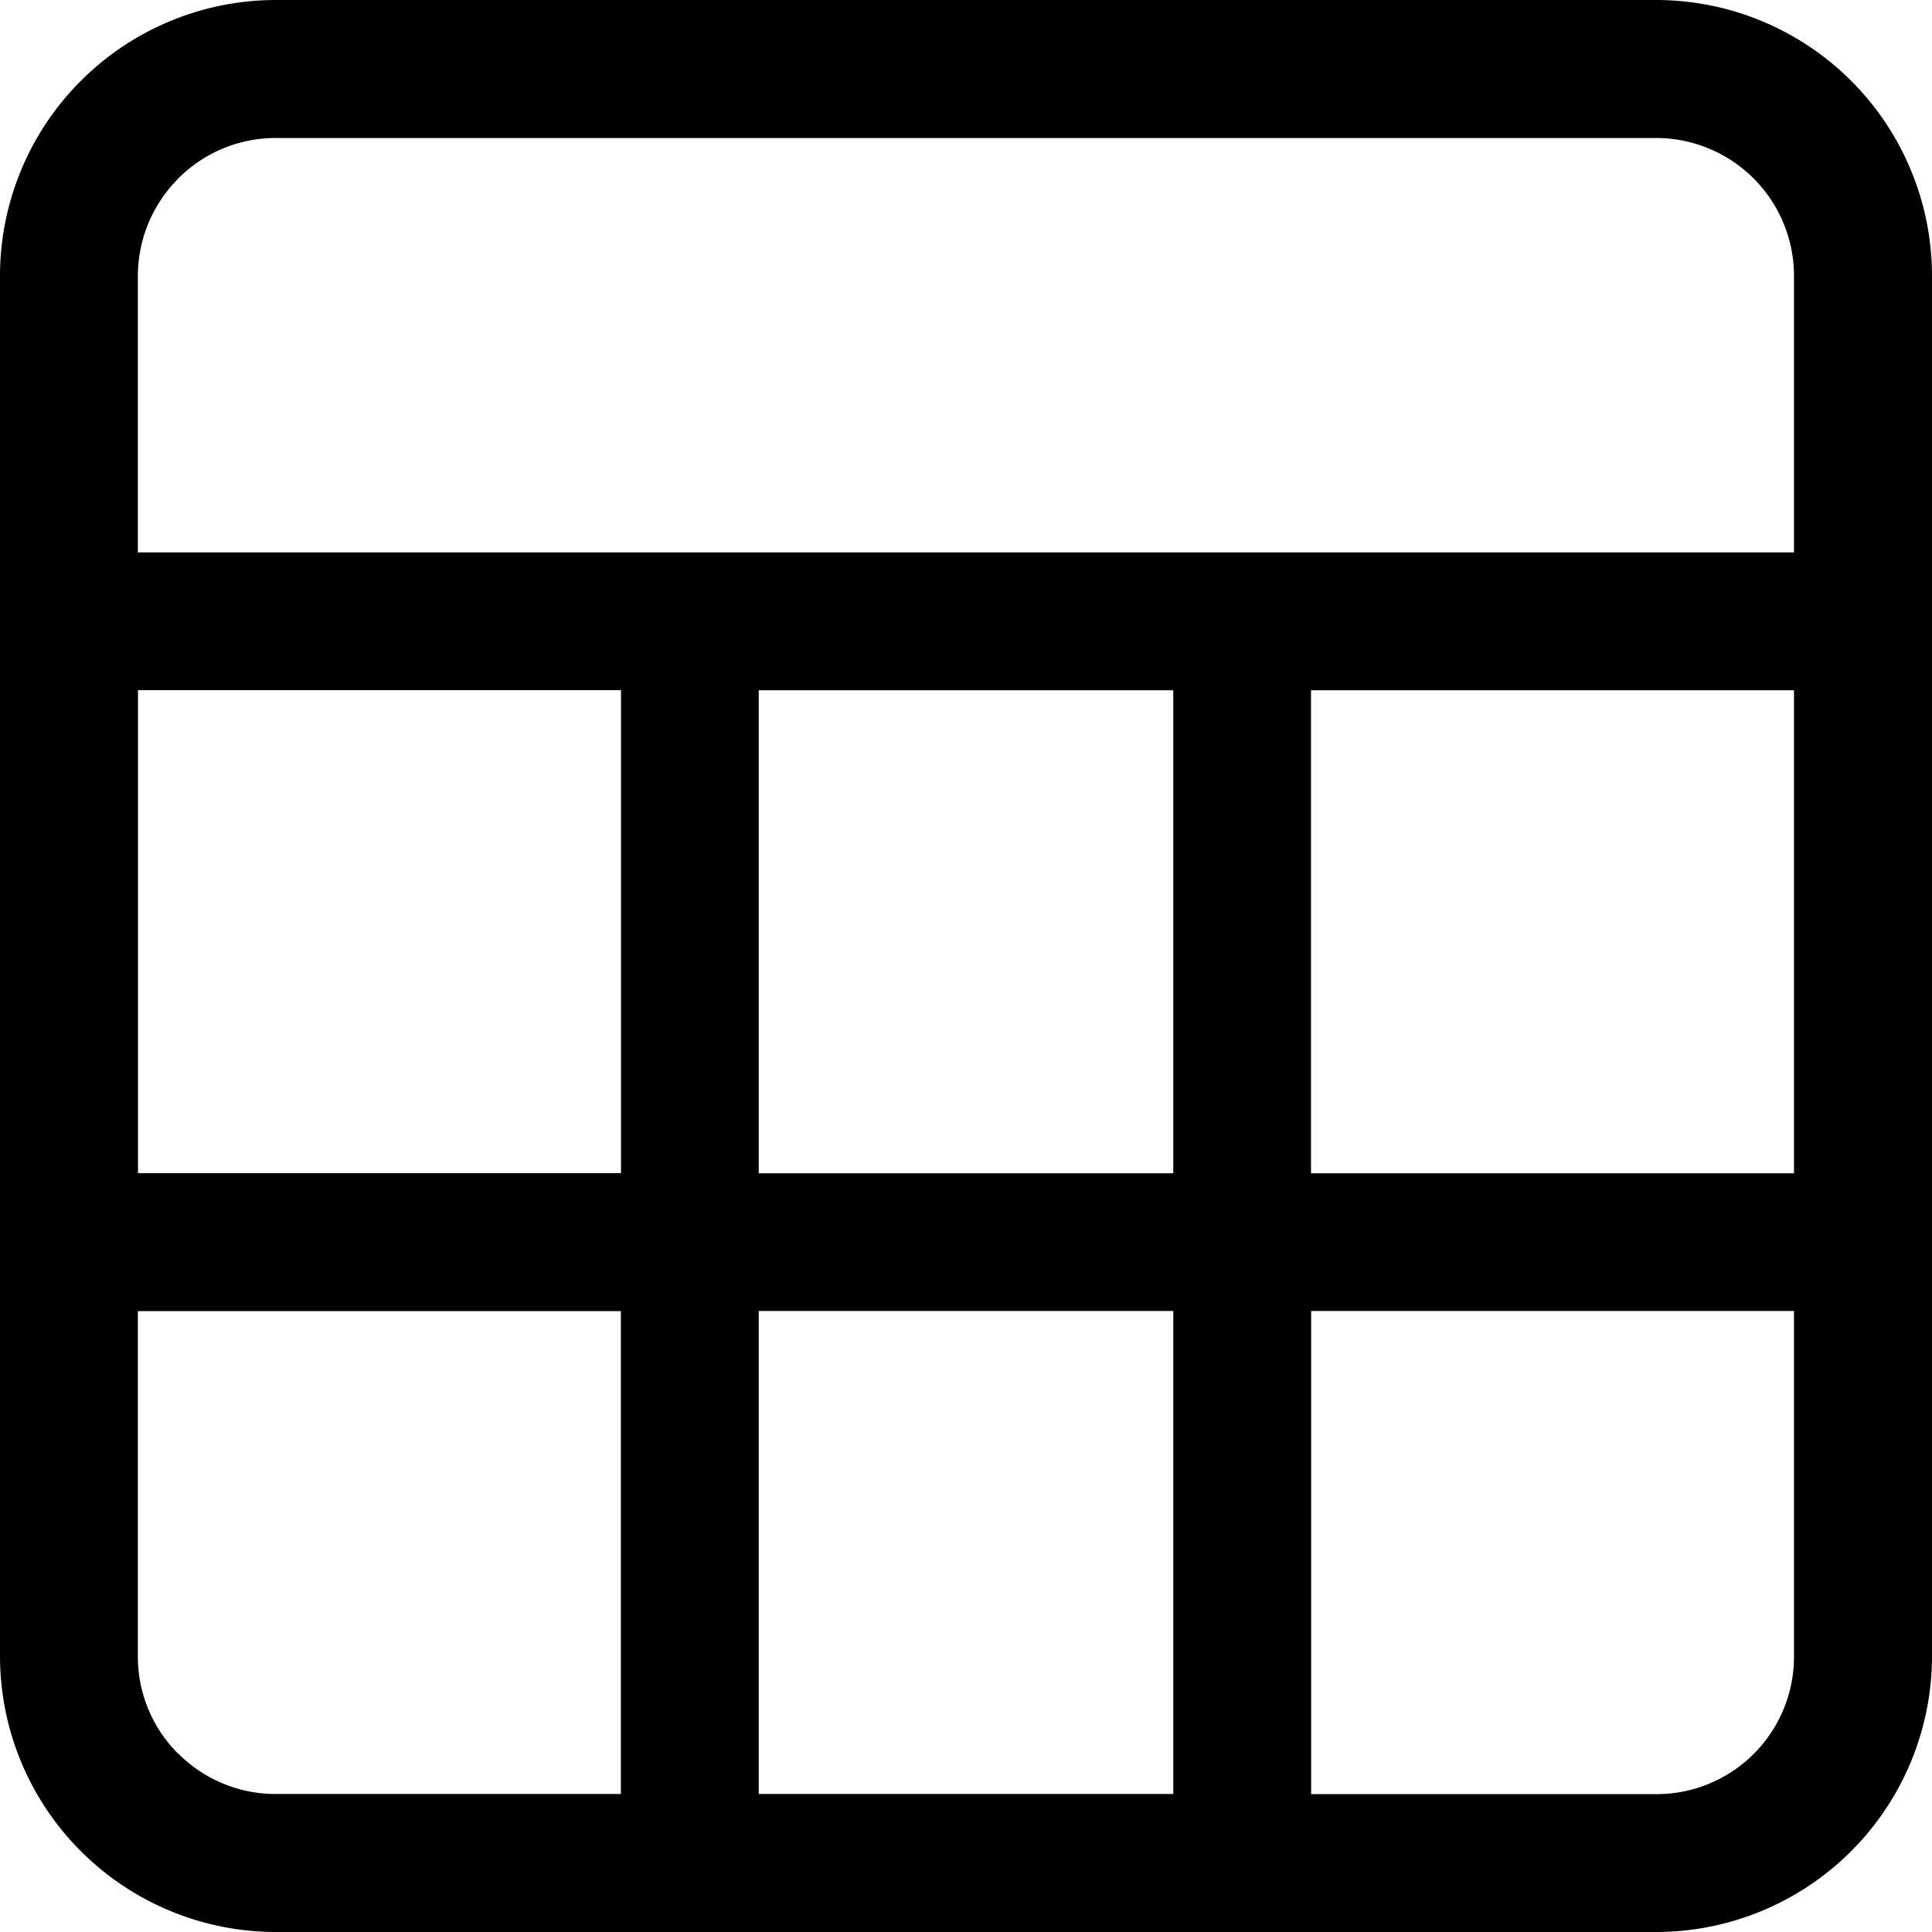 <?xml version="1.0" standalone="no"?><!DOCTYPE svg PUBLIC "-//W3C//DTD SVG 1.1//EN" "http://www.w3.org/Graphics/SVG/1.1/DTD/svg11.dtd"><svg t="1633758456144" class="icon" viewBox="0 0 1024 1024" version="1.1" xmlns="http://www.w3.org/2000/svg" p-id="4493" xmlns:xlink="http://www.w3.org/1999/xlink" width="12" height="12"><defs><style type="text/css"></style></defs><path d="M1024 365.861V146.286a146.286 146.286 0 0 0-146.286-146.286H146.286a146.286 146.286 0 0 0-146.286 146.286v731.429a146.286 146.286 0 0 0 146.286 146.286h731.429a146.286 146.286 0 0 0 146.286-146.286V365.861zM94.574 94.501A72.85 72.85 0 0 1 146.286 73.143h731.502a73.143 73.143 0 0 1 73.07 73.289v146.359H73.07v-146.286c0-19.529 7.68-38.181 21.504-51.931z m307.566 527.36v-256h219.721v256H402.139z m219.721 73.07V950.857H402.139V694.857h219.721z m-292.791-73.143H73.143v-256h256v256zM94.574 929.646a72.558 72.558 0 0 1-21.504-51.712V694.93h256V950.857H146.359a72.704 72.704 0 0 1-51.785-21.358zM950.857 877.861a72.85 72.85 0 0 1-73.07 73.07H694.93V694.857H950.857v182.93z m0-256H694.857v-256H950.857v256z" p-id="4494"></path></svg>